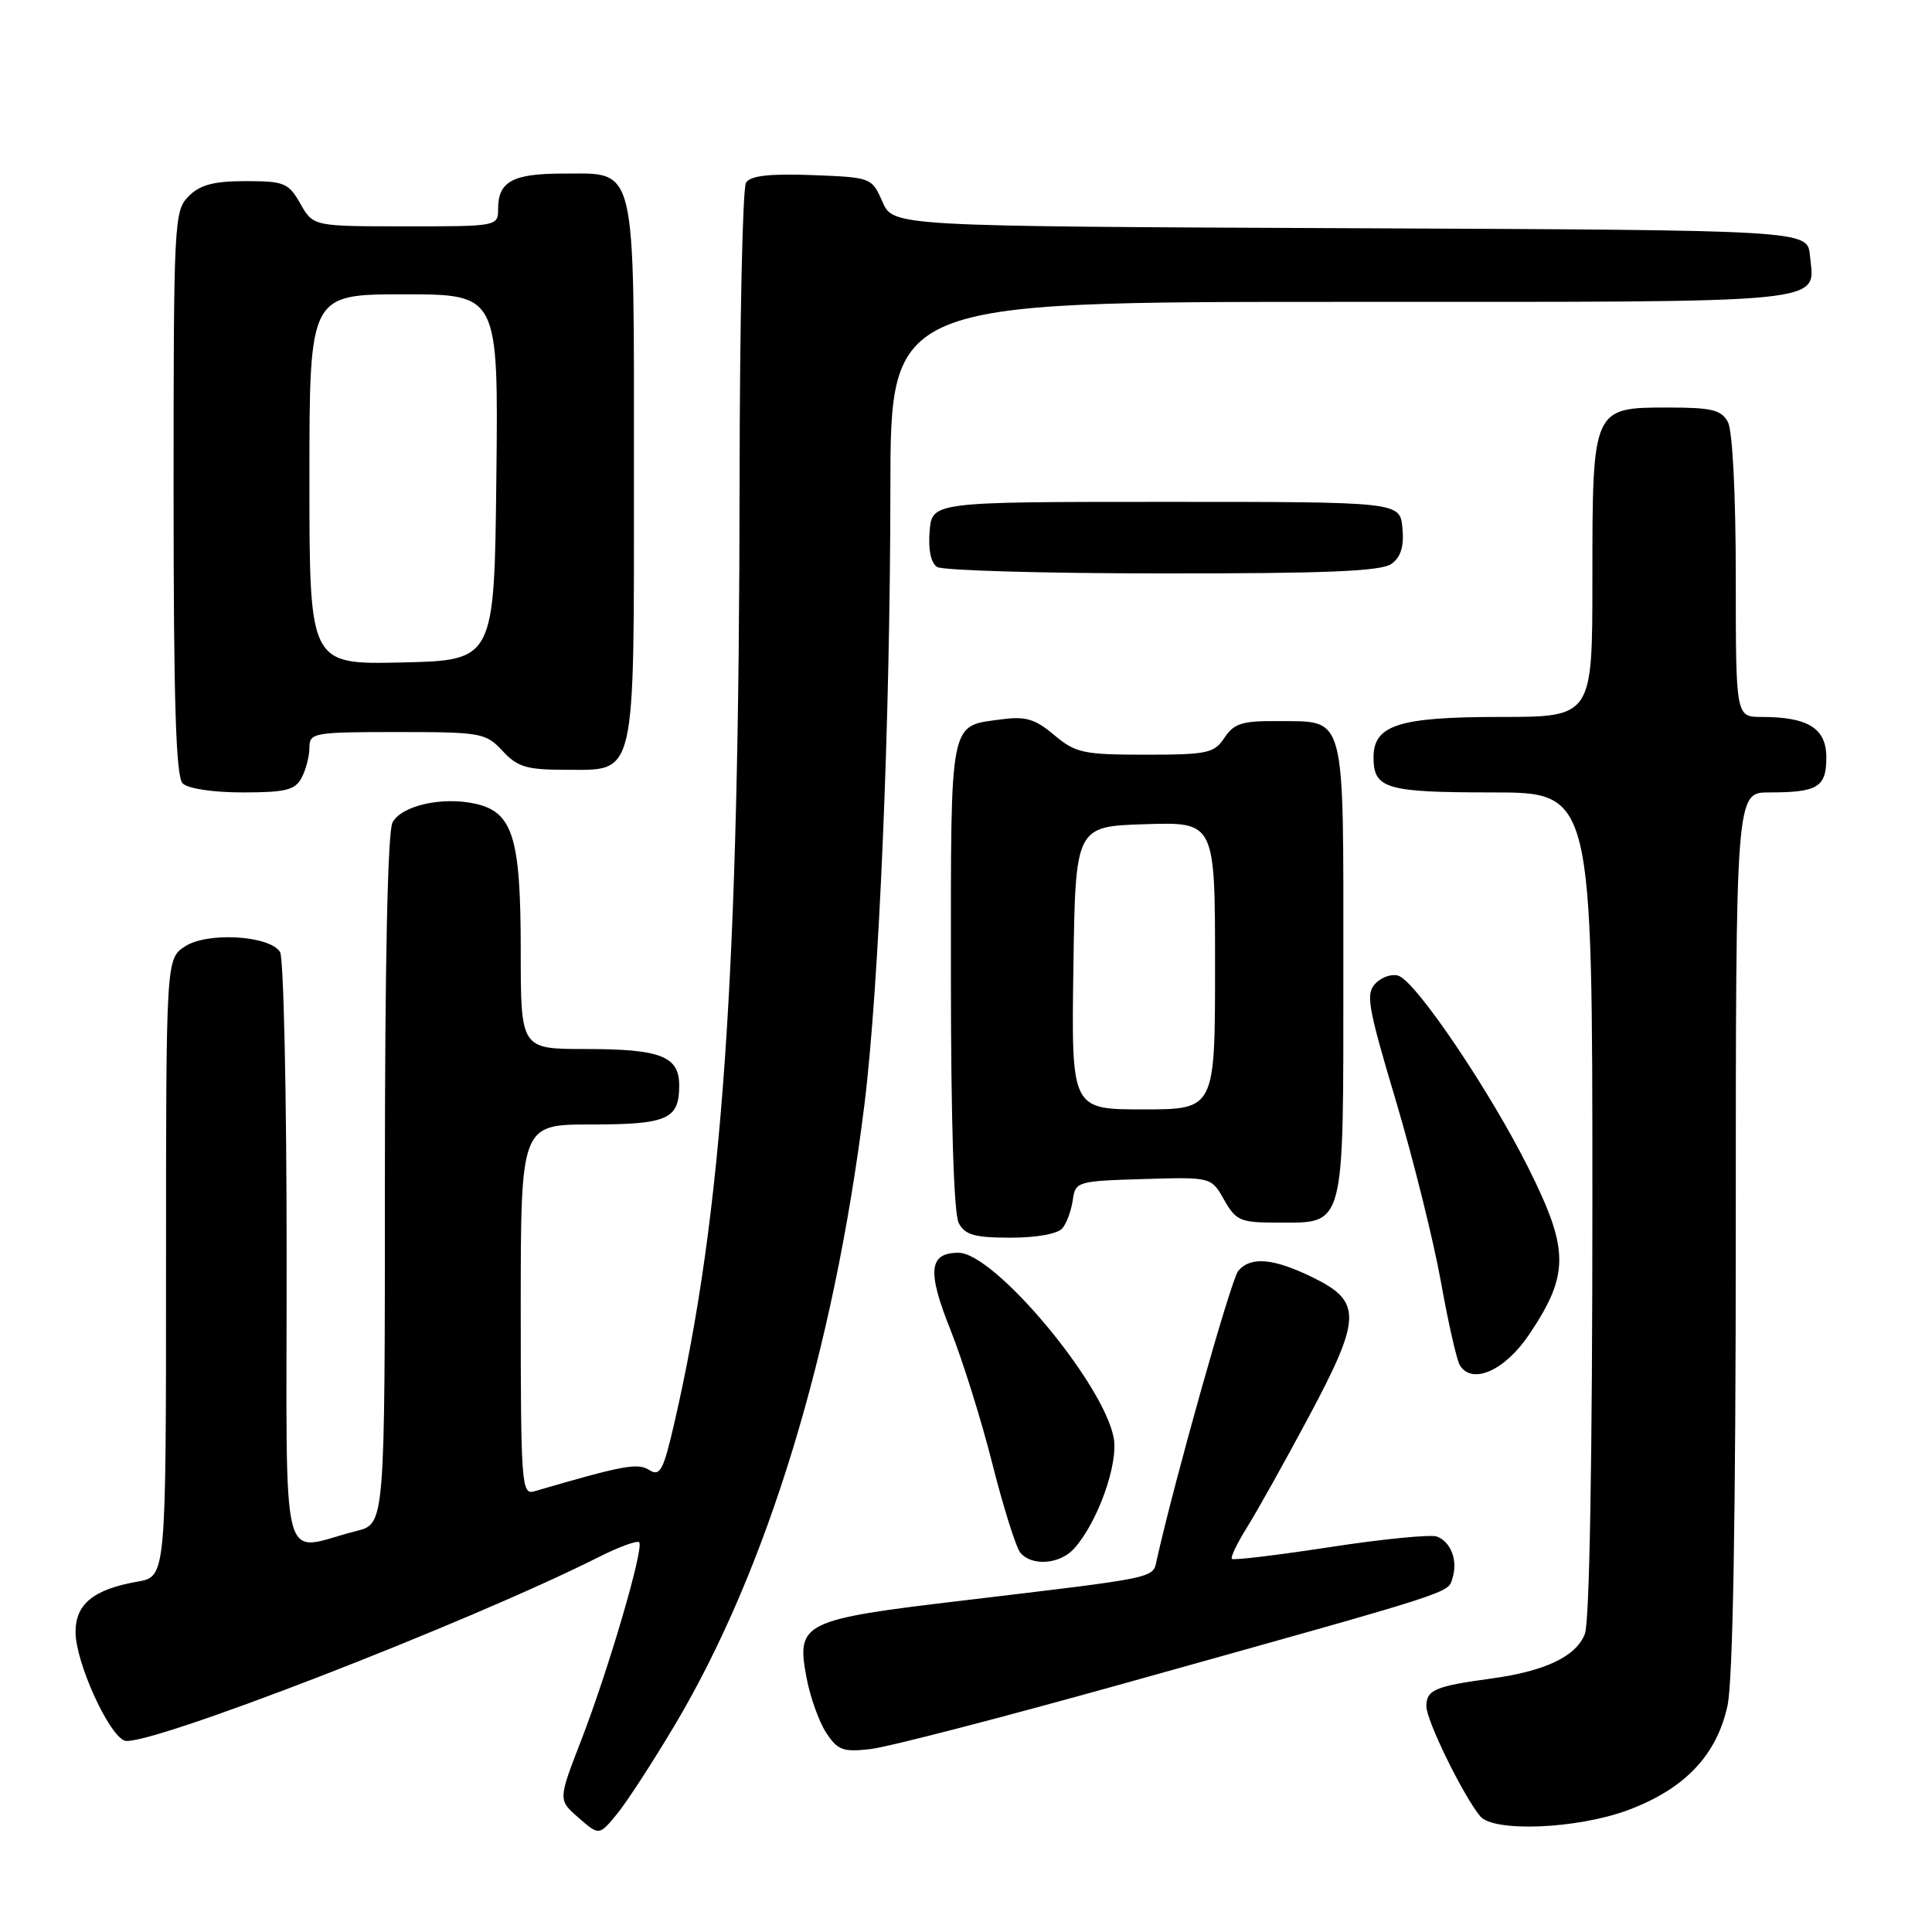 <?xml version="1.0" encoding="UTF-8" standalone="no"?>
<!DOCTYPE svg PUBLIC "-//W3C//DTD SVG 1.1//EN" "http://www.w3.org/Graphics/SVG/1.1/DTD/svg11.dtd" >
<svg xmlns="http://www.w3.org/2000/svg" xmlns:xlink="http://www.w3.org/1999/xlink" version="1.1" viewBox="0 0 256 256">
 <g >
 <path fill="currentColor"
d=" M 89.46 228.50 C 101.65 207.99 110.46 179.15 114.53 146.45 C 116.48 130.80 117.96 95.66 117.98 64.75 C 118.00 40.00 118.00 40.00 177.88 40.00 C 243.78 40.00 240.44 40.33 239.82 33.82 C 239.50 30.50 239.50 30.50 178.93 30.24 C 118.35 29.98 118.35 29.98 116.93 26.74 C 115.51 23.52 115.45 23.50 107.59 23.20 C 101.93 22.99 99.44 23.28 98.85 24.20 C 98.40 24.92 98.02 42.60 98.00 63.50 C 97.95 129.16 95.76 160.80 89.33 188.66 C 87.89 194.88 87.46 195.68 86.02 194.78 C 84.47 193.81 82.64 194.15 70.75 197.62 C 69.12 198.10 69.00 196.49 69.00 173.57 C 69.00 149.00 69.00 149.00 78.30 149.00 C 88.44 149.00 90.00 148.31 90.00 143.84 C 90.00 139.95 87.55 139.00 77.57 139.00 C 69.00 139.00 69.00 139.00 69.00 125.95 C 69.00 110.93 67.96 107.59 62.94 106.49 C 58.57 105.53 53.20 106.75 52.01 108.98 C 51.37 110.17 51.00 127.59 51.00 156.40 C 51.00 201.92 51.00 201.92 47.25 202.86 C 36.89 205.45 38.00 209.87 37.98 166.27 C 37.98 144.95 37.58 126.89 37.11 126.14 C 35.72 123.95 27.48 123.46 24.52 125.40 C 22.00 127.05 22.00 127.05 22.00 167.98 C 22.00 208.91 22.00 208.91 18.25 209.57 C 12.39 210.59 10.00 212.54 10.01 216.27 C 10.02 220.24 14.35 229.81 16.50 230.64 C 19.12 231.65 62.07 215.02 79.35 206.31 C 82.02 204.97 84.42 204.09 84.69 204.36 C 85.38 205.04 80.63 221.26 76.98 230.68 C 73.95 238.50 73.95 238.50 76.67 240.87 C 79.39 243.24 79.39 243.24 81.75 240.37 C 83.05 238.79 86.52 233.45 89.46 228.50 Z  M 215.71 239.85 C 223.23 237.05 227.50 232.57 228.91 225.97 C 229.62 222.65 230.00 200.92 230.00 162.95 C 230.00 105.00 230.00 105.00 234.42 105.00 C 240.86 105.00 242.00 104.31 242.00 100.37 C 242.00 96.51 239.59 95.00 233.43 95.00 C 230.00 95.00 230.00 95.00 230.00 76.43 C 230.00 65.55 229.57 57.07 228.96 55.93 C 228.09 54.31 226.83 54.00 221.02 54.00 C 211.01 54.00 211.00 54.03 211.00 76.72 C 211.00 95.00 211.00 95.00 198.72 95.00 C 185.35 95.00 182.00 96.07 182.00 100.36 C 182.00 104.51 183.64 105.00 197.70 105.00 C 211.00 105.00 211.00 105.00 211.00 159.43 C 211.00 193.07 210.62 214.87 210.01 216.48 C 208.86 219.49 204.75 221.45 197.50 222.43 C 190.15 223.43 189.00 223.93 189.00 226.09 C 189.00 227.98 193.88 237.94 196.13 240.66 C 197.92 242.81 208.98 242.35 215.71 239.85 Z  M 149.00 223.05 C 193.41 210.64 191.82 211.15 192.46 209.12 C 193.20 206.80 192.27 204.32 190.40 203.60 C 189.61 203.30 183.26 203.92 176.29 204.99 C 169.31 206.06 163.44 206.77 163.23 206.56 C 163.02 206.36 163.94 204.46 165.26 202.34 C 166.58 200.23 170.25 193.67 173.40 187.77 C 180.42 174.63 180.49 172.48 174.00 169.29 C 168.74 166.71 165.71 166.44 164.06 168.42 C 163.13 169.55 155.64 196.10 153.28 206.68 C 152.72 209.18 153.73 208.96 127.50 212.09 C 106.34 214.60 105.50 215.01 106.86 222.26 C 107.34 224.83 108.51 228.13 109.47 229.59 C 110.99 231.92 111.71 232.18 115.35 231.76 C 117.63 231.51 132.78 227.58 149.00 223.05 Z  M 142.31 205.21 C 145.43 201.76 148.22 193.98 147.57 190.52 C 146.21 183.25 131.75 166.00 127.01 166.00 C 123.09 166.00 122.82 168.40 125.91 176.13 C 127.53 180.18 130.05 188.22 131.50 193.99 C 132.96 199.76 134.63 205.05 135.20 205.74 C 136.71 207.56 140.43 207.29 142.31 205.21 Z  M 202.66 176.77 C 207.96 168.85 207.94 165.61 202.53 154.78 C 197.48 144.65 187.75 130.23 185.35 129.31 C 184.52 128.99 183.15 129.42 182.31 130.26 C 180.93 131.64 181.19 133.21 184.96 145.85 C 187.26 153.59 189.94 164.36 190.92 169.80 C 191.89 175.24 193.03 180.24 193.44 180.91 C 195.08 183.55 199.44 181.60 202.66 176.77 Z  M 140.78 162.75 C 141.35 162.06 141.96 160.38 142.15 159.00 C 142.49 156.57 142.74 156.49 151.50 156.23 C 160.50 155.96 160.50 155.96 162.20 158.98 C 163.76 161.74 164.36 162.00 169.12 162.00 C 178.34 162.00 178.00 163.28 178.00 128.47 C 178.00 93.96 178.44 95.64 169.28 95.55 C 164.62 95.51 163.51 95.85 162.25 97.75 C 160.89 99.81 159.98 100.00 151.77 100.00 C 143.55 100.00 142.53 99.78 139.69 97.40 C 137.17 95.27 135.89 94.89 132.76 95.31 C 125.72 96.25 126.00 94.86 126.00 129.19 C 126.00 148.61 126.39 160.85 127.04 162.07 C 127.88 163.64 129.16 164.00 133.91 164.00 C 137.37 164.00 140.17 163.49 140.78 162.75 Z  M 39.96 103.07 C 40.53 102.00 41.00 100.20 41.00 99.07 C 41.00 97.10 41.54 97.00 52.64 97.00 C 63.76 97.00 64.37 97.11 66.59 99.50 C 68.56 101.63 69.79 102.00 74.90 102.00 C 84.39 102.00 84.00 103.69 84.00 62.50 C 84.00 21.18 84.43 23.00 74.64 23.00 C 67.92 23.00 66.00 24.04 66.00 27.70 C 66.00 29.98 65.87 30.00 53.75 29.99 C 41.50 29.99 41.50 29.99 39.80 26.99 C 38.23 24.23 37.66 24.00 32.55 24.00 C 28.33 24.00 26.52 24.48 25.00 26.00 C 23.07 27.93 23.00 29.33 23.00 65.30 C 23.00 92.98 23.31 102.91 24.20 103.80 C 24.90 104.50 28.24 105.00 32.16 105.00 C 37.83 105.00 39.10 104.69 39.96 103.07 Z  M 184.39 74.71 C 185.63 73.80 186.06 72.38 185.83 69.96 C 185.50 66.50 185.50 66.50 154.50 66.50 C 123.50 66.50 123.50 66.50 123.18 70.40 C 122.98 72.84 123.35 74.61 124.18 75.13 C 124.91 75.59 138.35 75.98 154.06 75.98 C 175.87 76.00 183.04 75.69 184.39 74.71 Z  M 142.23 128.25 C 142.50 109.50 142.50 109.50 151.75 109.21 C 161.00 108.92 161.00 108.92 161.00 127.96 C 161.00 147.00 161.00 147.00 151.48 147.00 C 141.96 147.00 141.96 147.00 142.23 128.25 Z  M 41.00 63.53 C 41.00 39.00 41.00 39.00 53.52 39.00 C 66.04 39.00 66.04 39.00 65.77 63.25 C 65.50 87.50 65.50 87.50 53.25 87.78 C 41.00 88.06 41.00 88.06 41.00 63.53 Z "/>
</g>
</svg>
